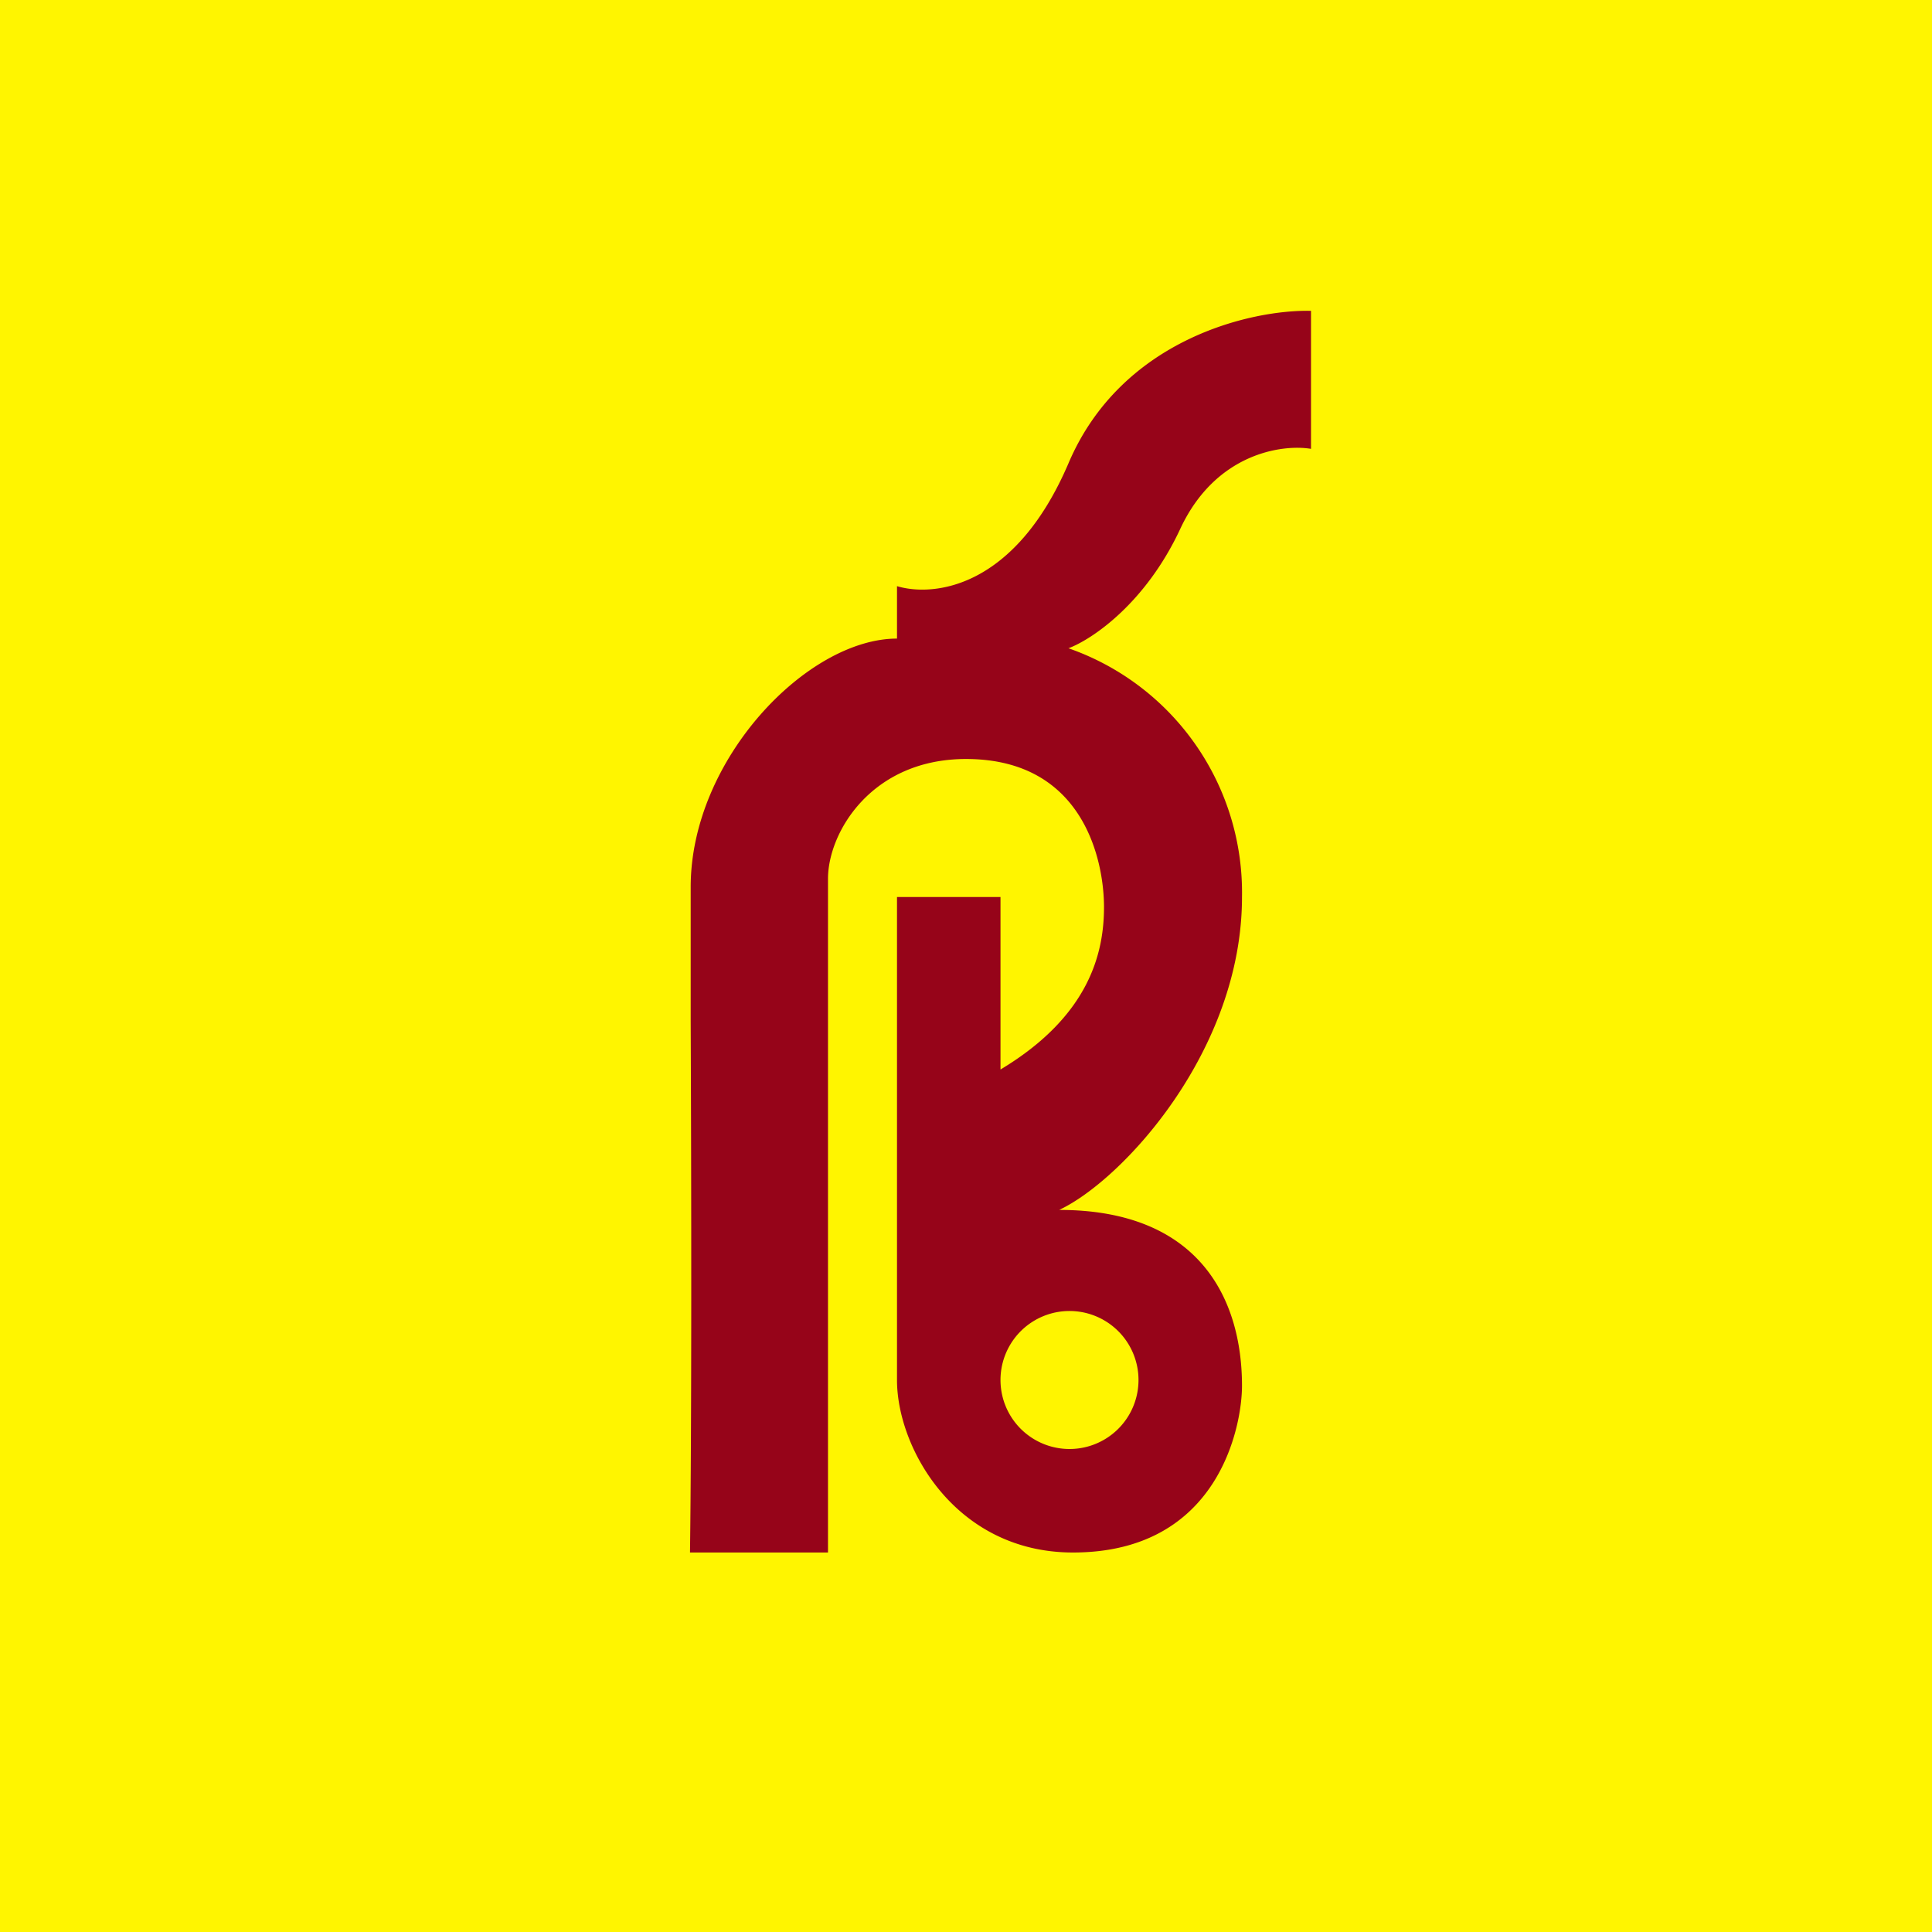 <!-- by TradingView --><svg width="56" height="56" viewBox="0 0 56 56" xmlns="http://www.w3.org/2000/svg"><path fill="#FFF500" d="M0 0h56v56H0z"/><path fill-rule="evenodd" d="M20 45h4V25.47c0-1.34 1.26-3.47 4-3.47 3.43 0 4 2.98 4 4.29 0 1.3-.4 3.15-3 4.71v-5h-3v14c0 1.99 1.71 5 5.1 5 4.25 0 4.9-3.7 4.9-4.83 0-2.5-1.22-5.1-5.3-5.1 1.82-.85 5.3-4.61 5.3-9.07a7.5 7.5 0 0 0-5.03-7.21c.65-.24 2.22-1.27 3.24-3.46s2.95-2.46 3.79-2.32v-4c-1.7-.04-5.49.8-7.03 4.42-1.55 3.62-3.9 3.88-4.97 3.56v1.52c-2.6 0-5.98 3.5-5.98 7.2v3.87c.02 4.78.03 11.7-.02 15.42Zm11-3a2 2 0 1 0 0-4 2 2 0 0 0 0 4Z" fill="#960419"/></svg>